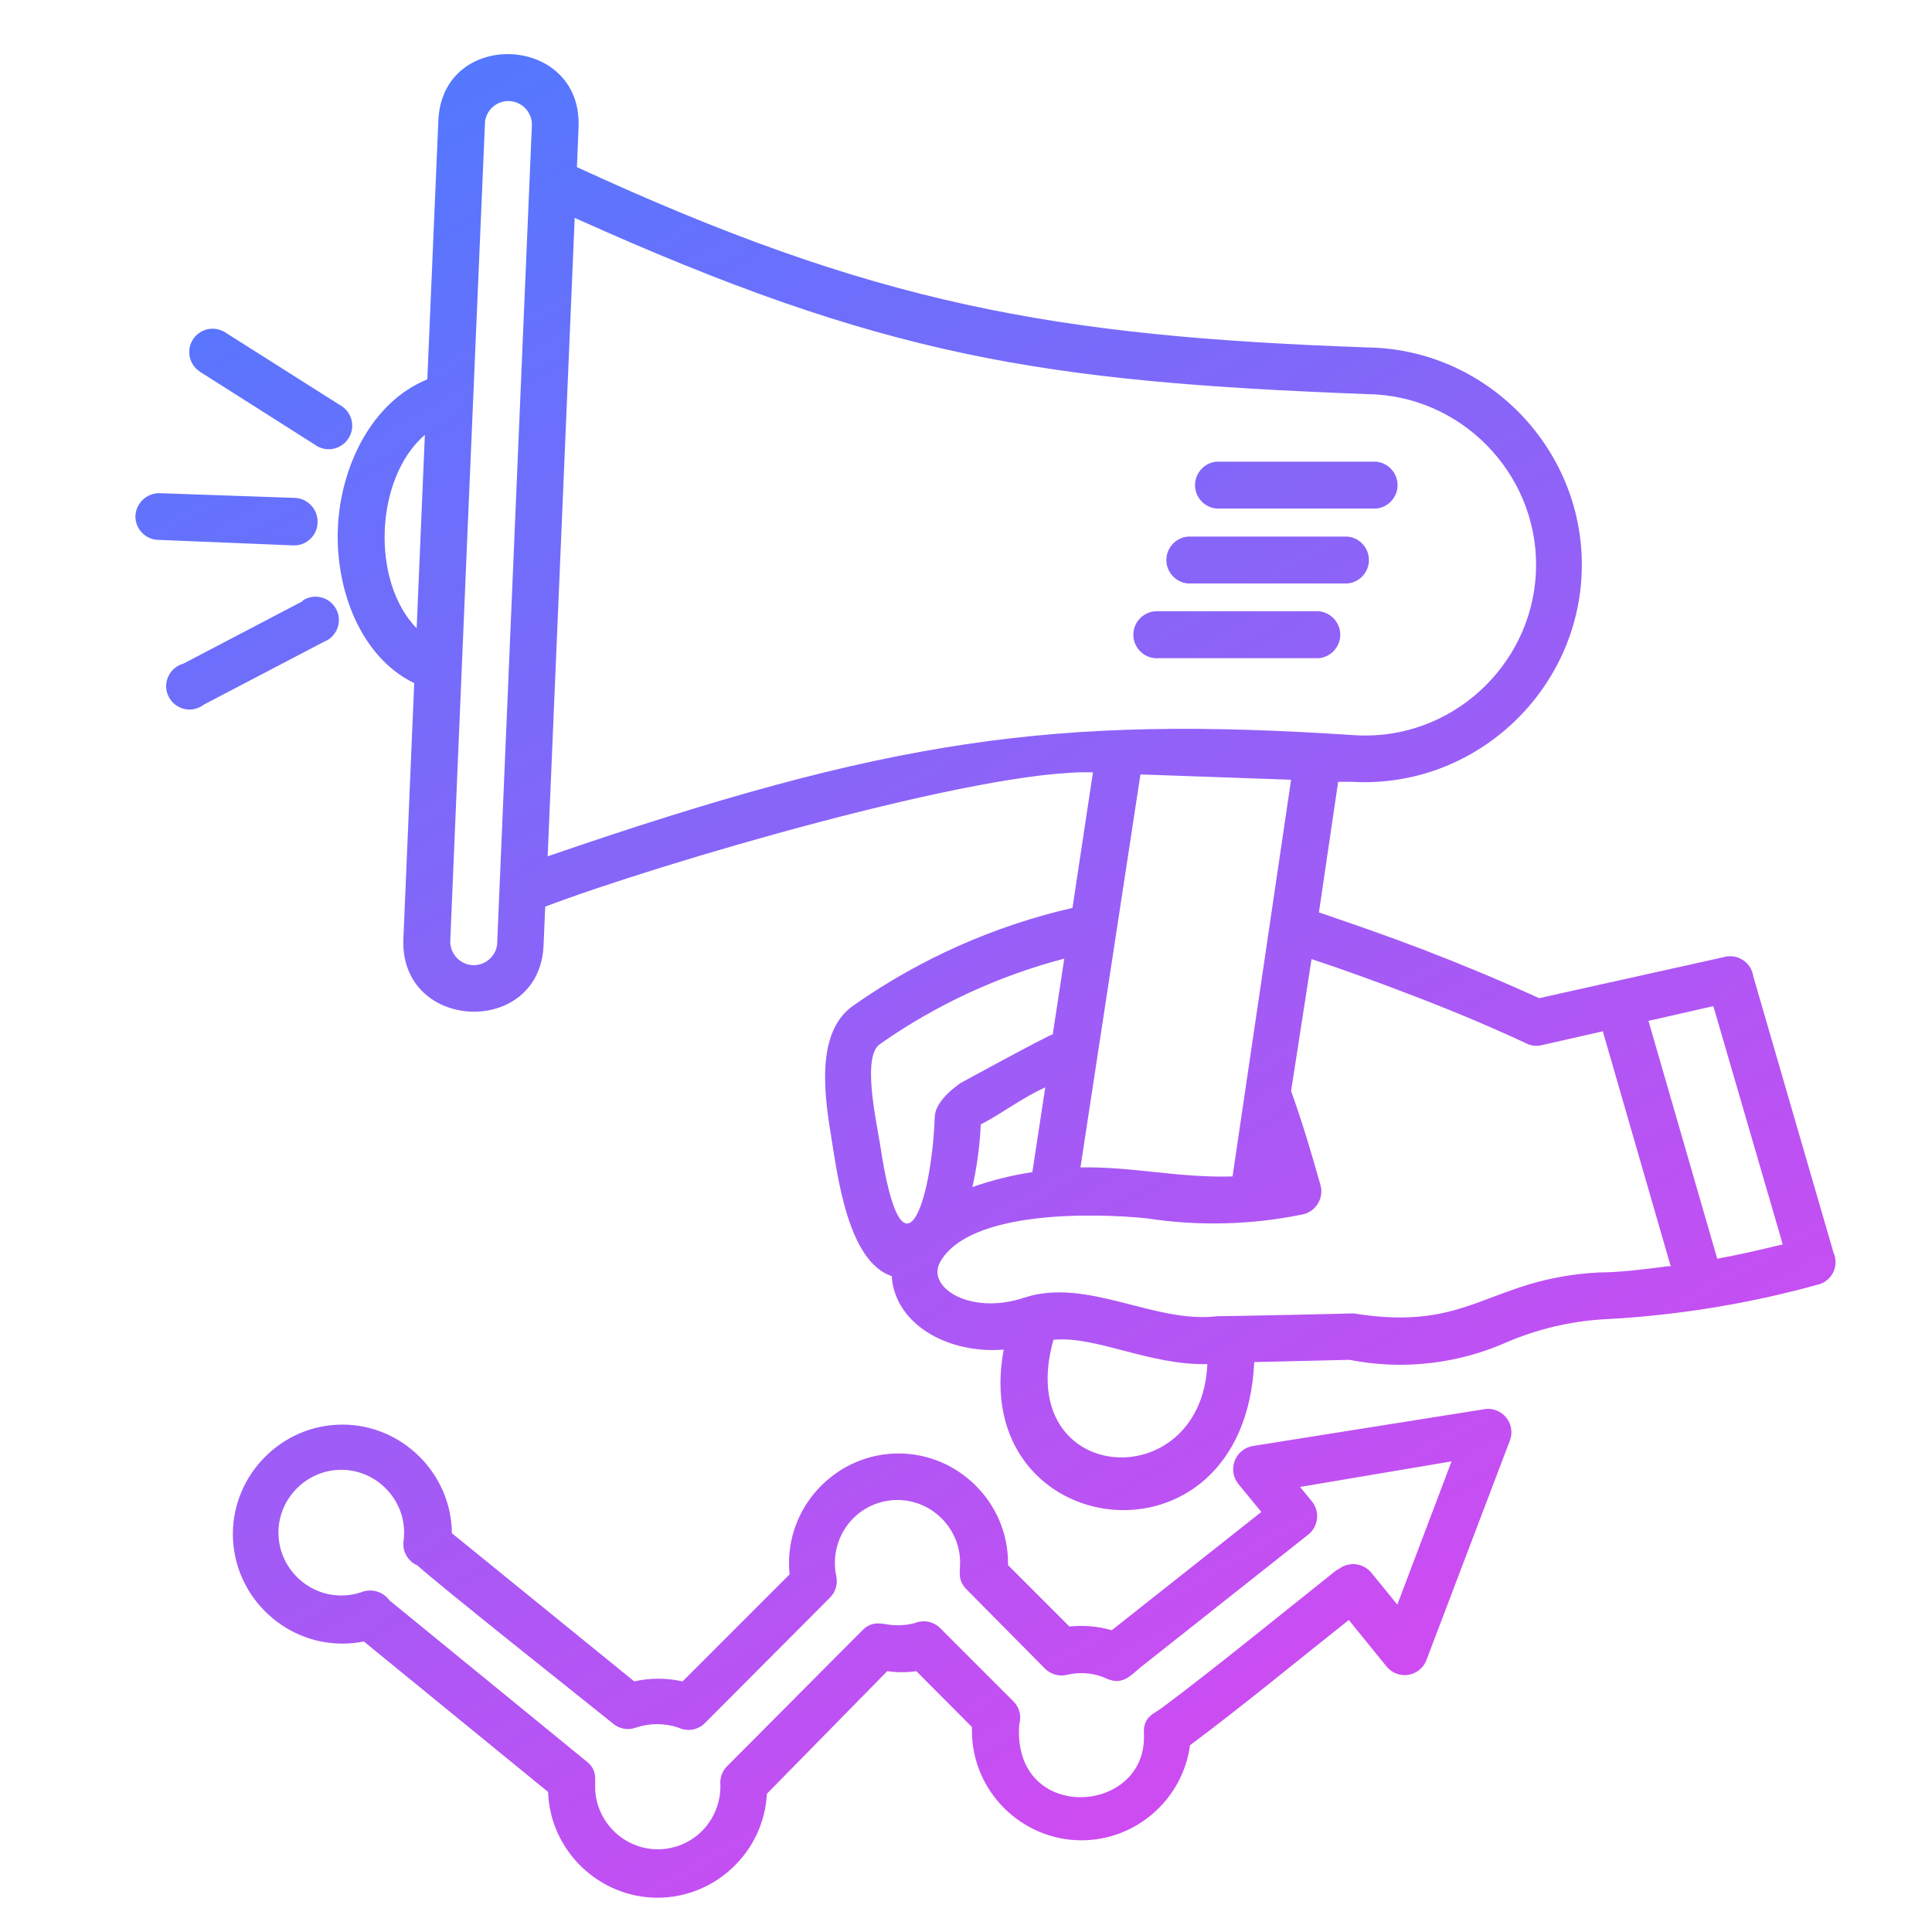 <?xml version="1.0" encoding="UTF-8" standalone="no"?><!DOCTYPE svg PUBLIC "-//W3C//DTD SVG 1.1//EN" "http://www.w3.org/Graphics/SVG/1.1/DTD/svg11.dtd"><svg width="100%" height="100%" viewBox="0 0 200 200" version="1.1" xmlns="http://www.w3.org/2000/svg" xmlns:xlink="http://www.w3.org/1999/xlink" xml:space="preserve" xmlns:serif="http://www.serif.com/" style="fill-rule:evenodd;clip-rule:evenodd;stroke-linejoin:round;stroke-miterlimit:2;"><g id="Layer8"><path d="M140.136,76.101c0.403,0.028 0.806,0.041 1.209,0.041c9.694,0 17.671,-7.977 17.671,-17.671c0,-9.623 -7.859,-17.567 -17.481,-17.671c-33.712,-1.292 -50.027,-3.835 -82.044,-18.244l-2.797,66.089c35.365,-12.163 52.337,-14.599 83.442,-12.544Zm-80.412,-58.799c30.703,14.154 49.265,17.523 81.917,18.667c12.194,0.213 22.11,10.303 22.11,22.499c0,12.345 -10.158,22.503 -22.503,22.503c-0.441,0 -0.883,-0.013 -1.323,-0.039l-1.399,0l-1.992,13.519c3.73,1.271 7.268,2.5 10.807,3.856c3.538,1.356 7.755,3.094 11.993,5.022l19.07,-4.238c0.227,-0.069 0.464,-0.104 0.702,-0.104c1.197,0 2.223,0.89 2.391,2.075l8.306,28.605c0.142,0.311 0.215,0.649 0.215,0.99c0,1.084 -0.735,2.038 -1.782,2.315c-7.262,2.012 -14.723,3.22 -22.249,3.602c-3.43,0.209 -6.798,1.004 -9.959,2.352c-5.125,2.283 -10.832,2.927 -16.336,1.844l-9.853,0.233c-1.039,22.481 -29.665,18.667 -25.936,-1.293c-5.043,0.424 -10.255,-1.949 -11.399,-6.356c-0.105,-0.41 -0.169,-0.828 -0.191,-1.25c-4.471,-1.484 -5.573,-10.129 -6.23,-14.197c-0.657,-4.068 -1.843,-11.082 2.352,-13.879c6.813,-4.769 14.483,-8.18 22.588,-10.043l2.119,-14.028c-11.506,-0.402 -45.133,9.493 -56.702,13.9l-0.17,4.005c-0.402,9.535 -14.832,8.963 -14.514,-0.593l1.123,-26.55c-5.573,-2.712 -8.158,-9.705 -7.904,-16.019c0.255,-6.314 3.454,-13.074 9.26,-15.425l1.144,-26.805c0.403,-9.556 14.833,-8.941 14.515,0.615l-0.17,4.238l0,-0.021Zm-4.661,-4.408c-0.002,-1.335 -1.101,-2.434 -2.437,-2.434c-1.216,0 -2.256,0.911 -2.416,2.116c-1.214,28.252 -2.415,56.554 -3.602,84.905c0.002,1.335 1.101,2.434 2.437,2.434c1.216,0 2.256,-0.911 2.416,-2.116l3.602,-84.905Zm-11.93,52.146l0.848,-20.023c-5.17,4.449 -5.615,15.15 -0.848,20.023Zm95.351,97.47c0.442,-0.382 1.008,-0.593 1.592,-0.593c0.729,0 1.42,0.327 1.883,0.889l2.691,3.306l5.615,-14.832l-15.68,2.648l1.229,1.505c0.347,0.432 0.537,0.971 0.537,1.525c0,0.779 -0.374,1.513 -1.003,1.971l-17.354,13.73c-1.017,0.89 -1.886,1.801 -3.39,1.123c-1.272,-0.585 -2.703,-0.734 -4.069,-0.424c-0.846,0.232 -1.755,-0.012 -2.373,-0.635l-8.115,-8.2c-0.932,-0.954 -0.657,-1.78 -0.657,-2.776c-0.009,-3.551 -2.933,-6.468 -6.484,-6.468c-1.715,0 -3.362,0.68 -4.577,1.891c-1.531,1.546 -2.199,3.755 -1.779,5.891c0.216,0.823 -0.018,1.702 -0.615,2.309l-12.968,13.01c-0.717,0.719 -1.818,0.907 -2.733,0.466c-1.428,-0.487 -2.979,-0.487 -4.407,0c-0.818,0.304 -1.74,0.132 -2.395,-0.445c-3.814,-3.072 -17.459,-13.878 -20.235,-16.357c-0.982,-0.426 -1.565,-1.461 -1.42,-2.522c0.038,-0.286 0.058,-0.575 0.058,-0.863c0,-3.569 -2.937,-6.505 -6.505,-6.505c-3.569,0 -6.505,2.936 -6.505,6.505c0,3.568 2.936,6.505 6.505,6.505c0.753,0 1.501,-0.131 2.209,-0.387c1.018,-0.342 2.147,0.02 2.776,0.89l20.278,16.57c1.187,0.89 1.017,1.695 1.017,2.733c0.009,3.551 2.933,6.468 6.484,6.468c1.715,0 3.362,-0.68 4.577,-1.891c1.241,-1.257 1.928,-2.959 1.907,-4.725c-0.088,-0.736 0.17,-1.473 0.699,-1.992l14.006,-14.07c1.038,-1.059 2.119,-0.635 2.924,-0.55c0.838,0.086 1.685,0.022 2.5,-0.191c0.9,-0.375 1.943,-0.165 2.628,0.53l7.564,7.564c0.628,0.615 0.866,1.531 0.615,2.373c-0.784,10.34 13.264,9.472 12.904,1.038c-0.127,-1.843 1.08,-2.118 1.928,-2.775c5.318,-3.963 12.713,-10.001 18.074,-14.26l0.064,0.021Zm-7.904,-5.997l-15.489,12.247c-1.423,-0.411 -2.913,-0.541 -4.386,-0.381l-6.357,-6.357c0.002,-0.074 0.002,-0.149 0.002,-0.224c0,-6.219 -5.117,-11.336 -11.336,-11.336c-6.218,0 -11.336,5.117 -11.336,11.336c0,0.394 0.021,0.787 0.062,1.178l-11.082,11.082c-1.646,-0.371 -3.355,-0.371 -5.001,0l-18.879,-15.341c-0.051,-6.183 -5.152,-11.243 -11.336,-11.243c-6.219,0 -11.336,5.117 -11.336,11.336c0,6.219 5.117,11.336 11.336,11.336c0.747,0 1.492,-0.074 2.224,-0.22l19.071,15.574c0.206,6.07 5.256,10.951 11.329,10.951c6.002,0 11.017,-4.767 11.322,-10.761l12.459,-12.692c0.997,0.148 2.011,0.148 3.009,0l5.763,5.785c-0.004,0.129 -0.007,0.259 -0.007,0.389c0,6.219 5.118,11.336 11.336,11.336c5.656,0 10.49,-4.233 11.237,-9.839c5.276,-3.92 11.273,-8.878 16.443,-12.968l3.835,4.725c0.455,0.617 1.177,0.981 1.944,0.981c1.04,0 1.968,-0.671 2.294,-1.659l8.603,-22.63c0.103,-0.273 0.157,-0.564 0.157,-0.856c0,-1.326 -1.091,-2.416 -2.416,-2.416c-0.167,0 -0.333,0.017 -0.496,0.052l-23.859,3.792c-1.169,0.196 -2.034,1.218 -2.034,2.404c0,0.55 0.187,1.085 0.53,1.516l2.331,2.84l0.063,0.063Zm-10.594,-88.379c-0.076,0.007 -0.151,0.011 -0.227,0.011c-1.337,0 -2.437,-1.1 -2.437,-2.437c0,-1.337 1.1,-2.437 2.437,-2.437c0.076,0 0.151,0.004 0.227,0.011l16.548,0c1.246,0.116 2.21,1.174 2.21,2.426c0,1.251 -0.964,2.309 -2.21,2.426l-16.548,0Zm2.966,-7.734c-1.246,-0.117 -2.21,-1.175 -2.21,-2.426c0,-1.252 0.964,-2.31 2.21,-2.426l16.549,0c1.246,0.116 2.21,1.174 2.21,2.426c0,1.251 -0.964,2.309 -2.21,2.426l-16.549,0Zm2.967,-7.755c-1.246,-0.117 -2.21,-1.175 -2.21,-2.426c0,-1.252 0.964,-2.31 2.21,-2.427l16.548,0c1.246,0.117 2.21,1.175 2.21,2.427c0,1.251 -0.964,2.309 -2.21,2.426l-16.548,0Zm-0.933,88.57c-6.017,0.127 -11.526,-2.945 -15.934,-2.522c-4.238,15.087 15.32,16.422 15.934,2.522Zm45.663,-35.534l7.119,24.621c2.119,-0.381 4.238,-0.868 6.781,-1.483l-7.183,-24.664l-6.717,1.526Zm2.309,25.427l-7.035,-24.347l-6.356,1.441c-0.545,0.123 -1.116,0.048 -1.611,-0.212c-4.237,-1.97 -8.306,-3.644 -12.395,-5.191c-3.2,-1.229 -6.357,-2.373 -9.789,-3.517l-2.119,13.667c1.144,3.157 2.119,6.462 3.03,9.683c0.067,0.227 0.102,0.462 0.102,0.699c0,1.168 -0.84,2.18 -1.988,2.395c-5.281,1.082 -10.712,1.218 -16.04,0.402c-5.255,-0.551 -18.435,-0.911 -21.443,4.535c-1.441,2.585 3.114,5.551 8.729,3.665c6.505,-2.119 13.455,2.713 19.939,1.929c1.187,0 14.133,-0.276 14.133,-0.297c12.142,1.992 13.9,-3.623 25.427,-4.238c1.992,0 4.365,-0.275 7.226,-0.657l0.19,0.043Zm-45.365,-9.324c-5.637,0.17 -10.341,-1.038 -15.744,-0.932l6.209,-40.683l15.595,0.551l-6.06,41.064Zm-20.723,-0.444l1.335,-8.773c-2.479,1.123 -4.386,2.649 -6.675,3.835c-0.098,2.183 -0.389,4.353 -0.869,6.484c2.016,-0.712 4.095,-1.23 6.209,-1.546Zm2.119,-14.324l1.186,-7.777c-6.832,1.787 -13.29,4.78 -19.07,8.836c-1.843,1.229 -0.487,7.48 0,10.383c2.267,15.298 5.319,6.123 5.658,-2.776c0,-1.059 0.89,-2.288 2.627,-3.539c0,0 8.836,-4.831 9.705,-5.127l-0.106,0Zm-77.594,-44.815l-12.417,6.505c-1.047,0.286 -1.778,1.245 -1.778,2.33c0,1.325 1.09,2.416 2.415,2.416c0.537,0 1.058,-0.179 1.482,-0.508l12.438,-6.505c0.931,-0.358 1.548,-1.257 1.548,-2.255c0,-1.325 -1.09,-2.415 -2.415,-2.415c-0.493,0 -0.975,0.151 -1.379,0.432l0.106,0Zm3.75,-20.299l-11.845,-7.501c-0.386,-0.244 -0.835,-0.374 -1.292,-0.374c-1.327,0 -2.419,1.092 -2.419,2.419c0,0.829 0.426,1.602 1.126,2.045l11.845,7.522c0.423,0.318 0.938,0.491 1.467,0.491c1.337,0 2.437,-1.1 2.437,-2.437c0,-0.91 -0.51,-1.747 -1.319,-2.165Zm-4.598,9.641c1.324,0.068 2.367,1.196 2.331,2.521c-0.011,1.318 -1.098,2.397 -2.416,2.397c-0.035,0 -0.07,-0.001 -0.106,-0.002l-14.006,-0.572c-1.293,-0.045 -2.332,-1.121 -2.332,-2.414c0,-0.029 0.001,-0.058 0.002,-0.087c0.068,-1.324 1.196,-2.366 2.521,-2.33l14.006,0.487Z" style="fill:url(#_Linear1);"/></g><defs><linearGradient id="_Linear1" x1="0" y1="0" x2="1" y2="0" gradientUnits="userSpaceOnUse" gradientTransform="matrix(105.562,184.864,-184.864,105.562,30.368,7.964)"><stop offset="0" style="stop-color:#4d7aff;stop-opacity:1"/><stop offset="1" style="stop-color:#d748f0;stop-opacity:1"/></linearGradient></defs></svg>